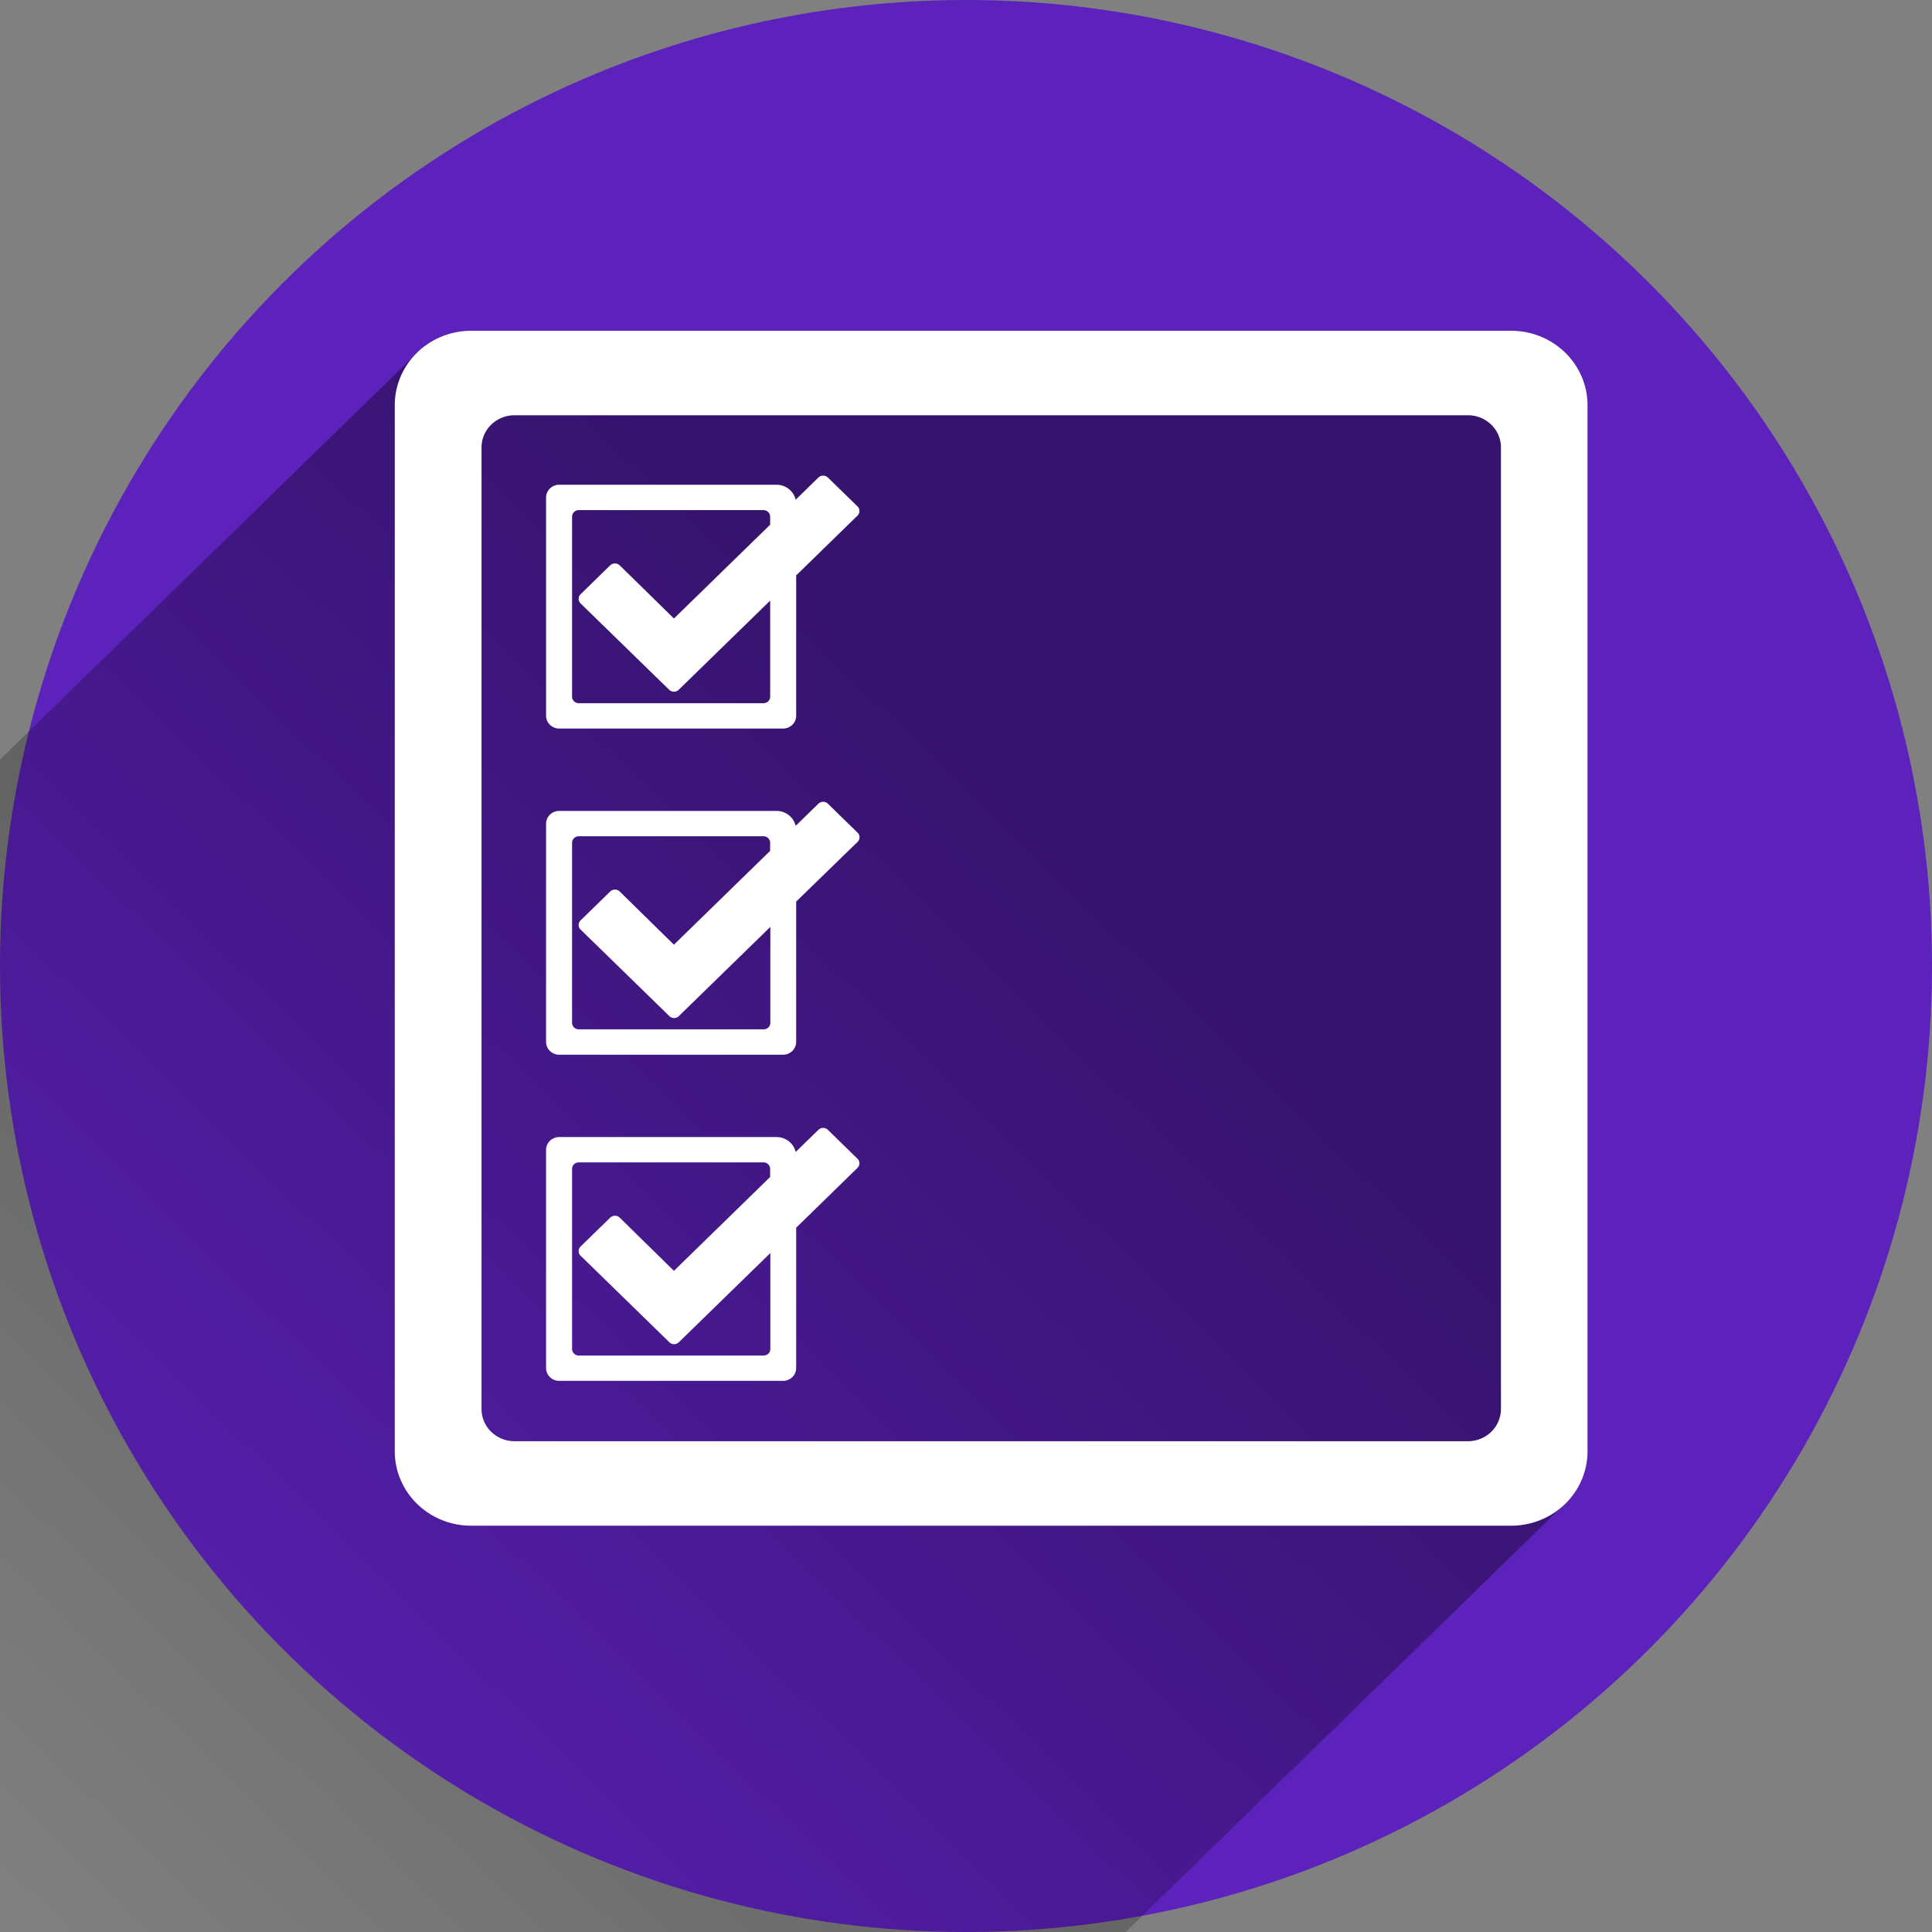 <?xml version="1.0" encoding="UTF-8" standalone="no"?>
<svg
   xmlns:dc="http://purl.org/dc/elements/1.1/"
   xmlns:cc="http://creativecommons.org/ns#"
   xmlns:rdf="http://www.w3.org/1999/02/22-rdf-syntax-ns#"
   xmlns:svg="http://www.w3.org/2000/svg"
   xmlns="http://www.w3.org/2000/svg"
   xmlns:sodipodi="http://sodipodi.sourceforge.net/DTD/sodipodi-0.dtd"
   xmlns:inkscape="http://www.inkscape.org/namespaces/inkscape"
   viewBox="0 0 800 800"
   version="1.1"
   id="svg28"
   sodipodi:docname="list.svg"
   inkscape:version="0.92.4 (5da689c313, 2019-01-14)">
  <rect x="0" y="0" width="800" height="800" fill="#808080" stroke="none"/>
  <sodipodi:namedview
     pagecolor="#ffffff"
     bordercolor="#666666"
     borderopacity="1"
     objecttolerance="10"
     gridtolerance="10"
     guidetolerance="10"
     inkscape:pageopacity="0"
     inkscape:pageshadow="2"
     inkscape:window-width="1920"
     inkscape:window-height="1017"
     id="namedview30"
     showgrid="false"
     inkscape:zoom="0.834386"
     inkscape:cx="365.82291"
     inkscape:cy="378.28613"
     inkscape:window-x="-8"
     inkscape:window-y="-8"
     inkscape:window-maximized="1"
     inkscape:current-layer="svg28" />
  <defs
     id="defs12">
    <style
       id="style2">.a{fill:none;}.b{fill:#1c8adb;}.c{clip-path:url(#a);}.d{opacity:0.42;fill:url(#b);}.e{fill:#fff;}</style>
    <clipPath
       id="a">
      <circle
         class="a"
         cx="400"
         cy="400"
         r="400"
         id="circle4" />
    </clipPath>
    <linearGradient
       id="b"
       x1="420.61"
       y1="378.83"
       x2="162.24"
       y2="637.19"
       gradientUnits="userSpaceOnUse">
      <stop
         offset="0"
         id="stop7" />
      <stop
         offset="1"
         stop-opacity="0"
         id="stop9" />
    </linearGradient>
  </defs>
  <circle
     class="b"
     cx="400"
     cy="400"
     r="400"
     id="circle14"
     style="fill:#5d21bc;fill-opacity:1" />
  <g
     class="c"
     clip-path="url(#a)"
     id="g26"
     transform="matrix(1.709,0,0,1.666,-273.185,-281.089)">
    <path
       class="d"
       d="m 289.25,792.25 249,-249 a 18.44,18.44 0 0 0 6.23,-13.82 v -260 a 18.51,18.51 0 0 0 -18.5,-18.5 H 274 a 18.46,18.46 0 0 0 -13.82,6.23 L 8.35,509 c 26.93,148.81 117.15,246 280.9,283.25 z"
       id="path16"
       style="opacity:0.42;fill:url(#b)"
       inkscape:connector-curvature="0" />
    <path
       class="e"
       d="m 367.61,294.58 -7.17,-7.17 a 1.64,1.64 0 0 0 -2.3,0 l -5.5,5.51 A 4.79,4.79 0 0 0 348,289.2 h -52.65 a 3.19,3.19 0 0 0 -3.19,3.2 v 54.21 a 3.19,3.19 0 0 0 3.19,3.19 h 54.22 a 3.19,3.19 0 0 0 3.19,-3.19 v -34.87 l 14.85,-14.86 a 1.62,1.62 0 0 0 0,-2.3 z m -22.78,48.92 h -44.74 a 1.63,1.63 0 0 1 -1.63,-1.63 v -44.73 a 1.63,1.63 0 0 1 1.63,-1.63 h 44.74 a 1.62,1.62 0 0 1 1.62,1.63 v 2 L 323.14,322.45 310,309.23 a 1.64,1.64 0 0 0 -2.3,0 l -7.17,7.18 a 1.62,1.62 0 0 0 0,2.3 L 314.82,333 v 0 l 7.17,7.17 a 1.64,1.64 0 0 0 2.3,0 l 7.17,-7.17 v 0 l 15,-15 v 23.83 a 1.62,1.62 0 0 1 -1.63,1.67 z"
       id="path18"
       inkscape:connector-curvature="0"
       style="fill:#ffffff" />
    <path
       class="e"
       d="m 367.61,375.65 -7.17,-7.17 a 1.62,1.62 0 0 0 -2.3,0 l -5.5,5.5 a 4.79,4.79 0 0 0 -4.66,-3.71 h -52.63 a 3.19,3.19 0 0 0 -3.19,3.19 v 54.21 a 3.19,3.19 0 0 0 3.19,3.2 h 54.22 a 3.19,3.19 0 0 0 3.19,-3.2 V 392.8 L 367.61,378 a 1.62,1.62 0 0 0 0,-2.35 z m -22.78,48.91 h -44.74 a 1.63,1.63 0 0 1 -1.63,-1.62 V 378.2 a 1.63,1.63 0 0 1 1.63,-1.63 h 44.74 a 1.62,1.62 0 0 1 1.62,1.63 v 2 L 323.14,403.52 310,390.3 a 1.62,1.62 0 0 0 -2.3,0 l -7.17,7.17 a 1.62,1.62 0 0 0 0,2.3 l 14.33,14.33 v 0 l 7.17,7.17 a 1.62,1.62 0 0 0 2.3,0 l 7.17,-7.17 v 0 l 15,-15 v 23.83 a 1.62,1.62 0 0 1 -1.67,1.63 z"
       id="path20"
       inkscape:connector-curvature="0"
       style="fill:#ffffff" />
    <path
       class="e"
       d="m 367.61,456.71 -7.17,-7.17 a 1.62,1.62 0 0 0 -2.3,0 l -5.5,5.5 a 4.79,4.79 0 0 0 -4.66,-3.71 h -52.63 a 3.19,3.19 0 0 0 -3.19,3.19 v 54.22 a 3.19,3.19 0 0 0 3.19,3.19 h 54.22 a 3.19,3.19 0 0 0 3.19,-3.19 V 473.86 L 367.61,459 a 1.62,1.62 0 0 0 0,-2.29 z m -22.78,48.92 H 300.09 A 1.63,1.63 0 0 1 298.46,504 v -44.74 a 1.63,1.63 0 0 1 1.63,-1.63 h 44.74 a 1.62,1.62 0 0 1 1.62,1.63 v 2 L 323.14,484.58 310,471.36 a 1.62,1.62 0 0 0 -2.3,0 l -7.17,7.17 a 1.62,1.62 0 0 0 0,2.3 l 14.33,14.33 v 0 l 7.17,7.17 a 1.62,1.62 0 0 0 2.3,0 l 7.17,-7.17 v 0 l 15,-15 V 504 a 1.62,1.62 0 0 1 -1.67,1.63 z"
       id="path22"
       inkscape:connector-curvature="0"
       style="fill:#ffffff" />
    <path
       class="e"
       d="M 526,547.93 H 274 a 18.5,18.5 0 0 1 -18.5,-18.5 v -260 a 18.51,18.51 0 0 1 18.5,-18.5 h 252 a 18.51,18.51 0 0 1 18.5,18.5 v 260 a 18.5,18.5 0 0 1 -18.5,18.5 z m -241.48,-21 h 231 a 8,8 0 0 0 8,-8 v -239 a 8,8 0 0 0 -8,-8 h -231 a 8,8 0 0 0 -8,8 v 239 a 8,8 0 0 0 7.99,8 z"
       id="path24"
       inkscape:connector-curvature="0"
       style="fill:#ffffff" />
  </g>
</svg>
